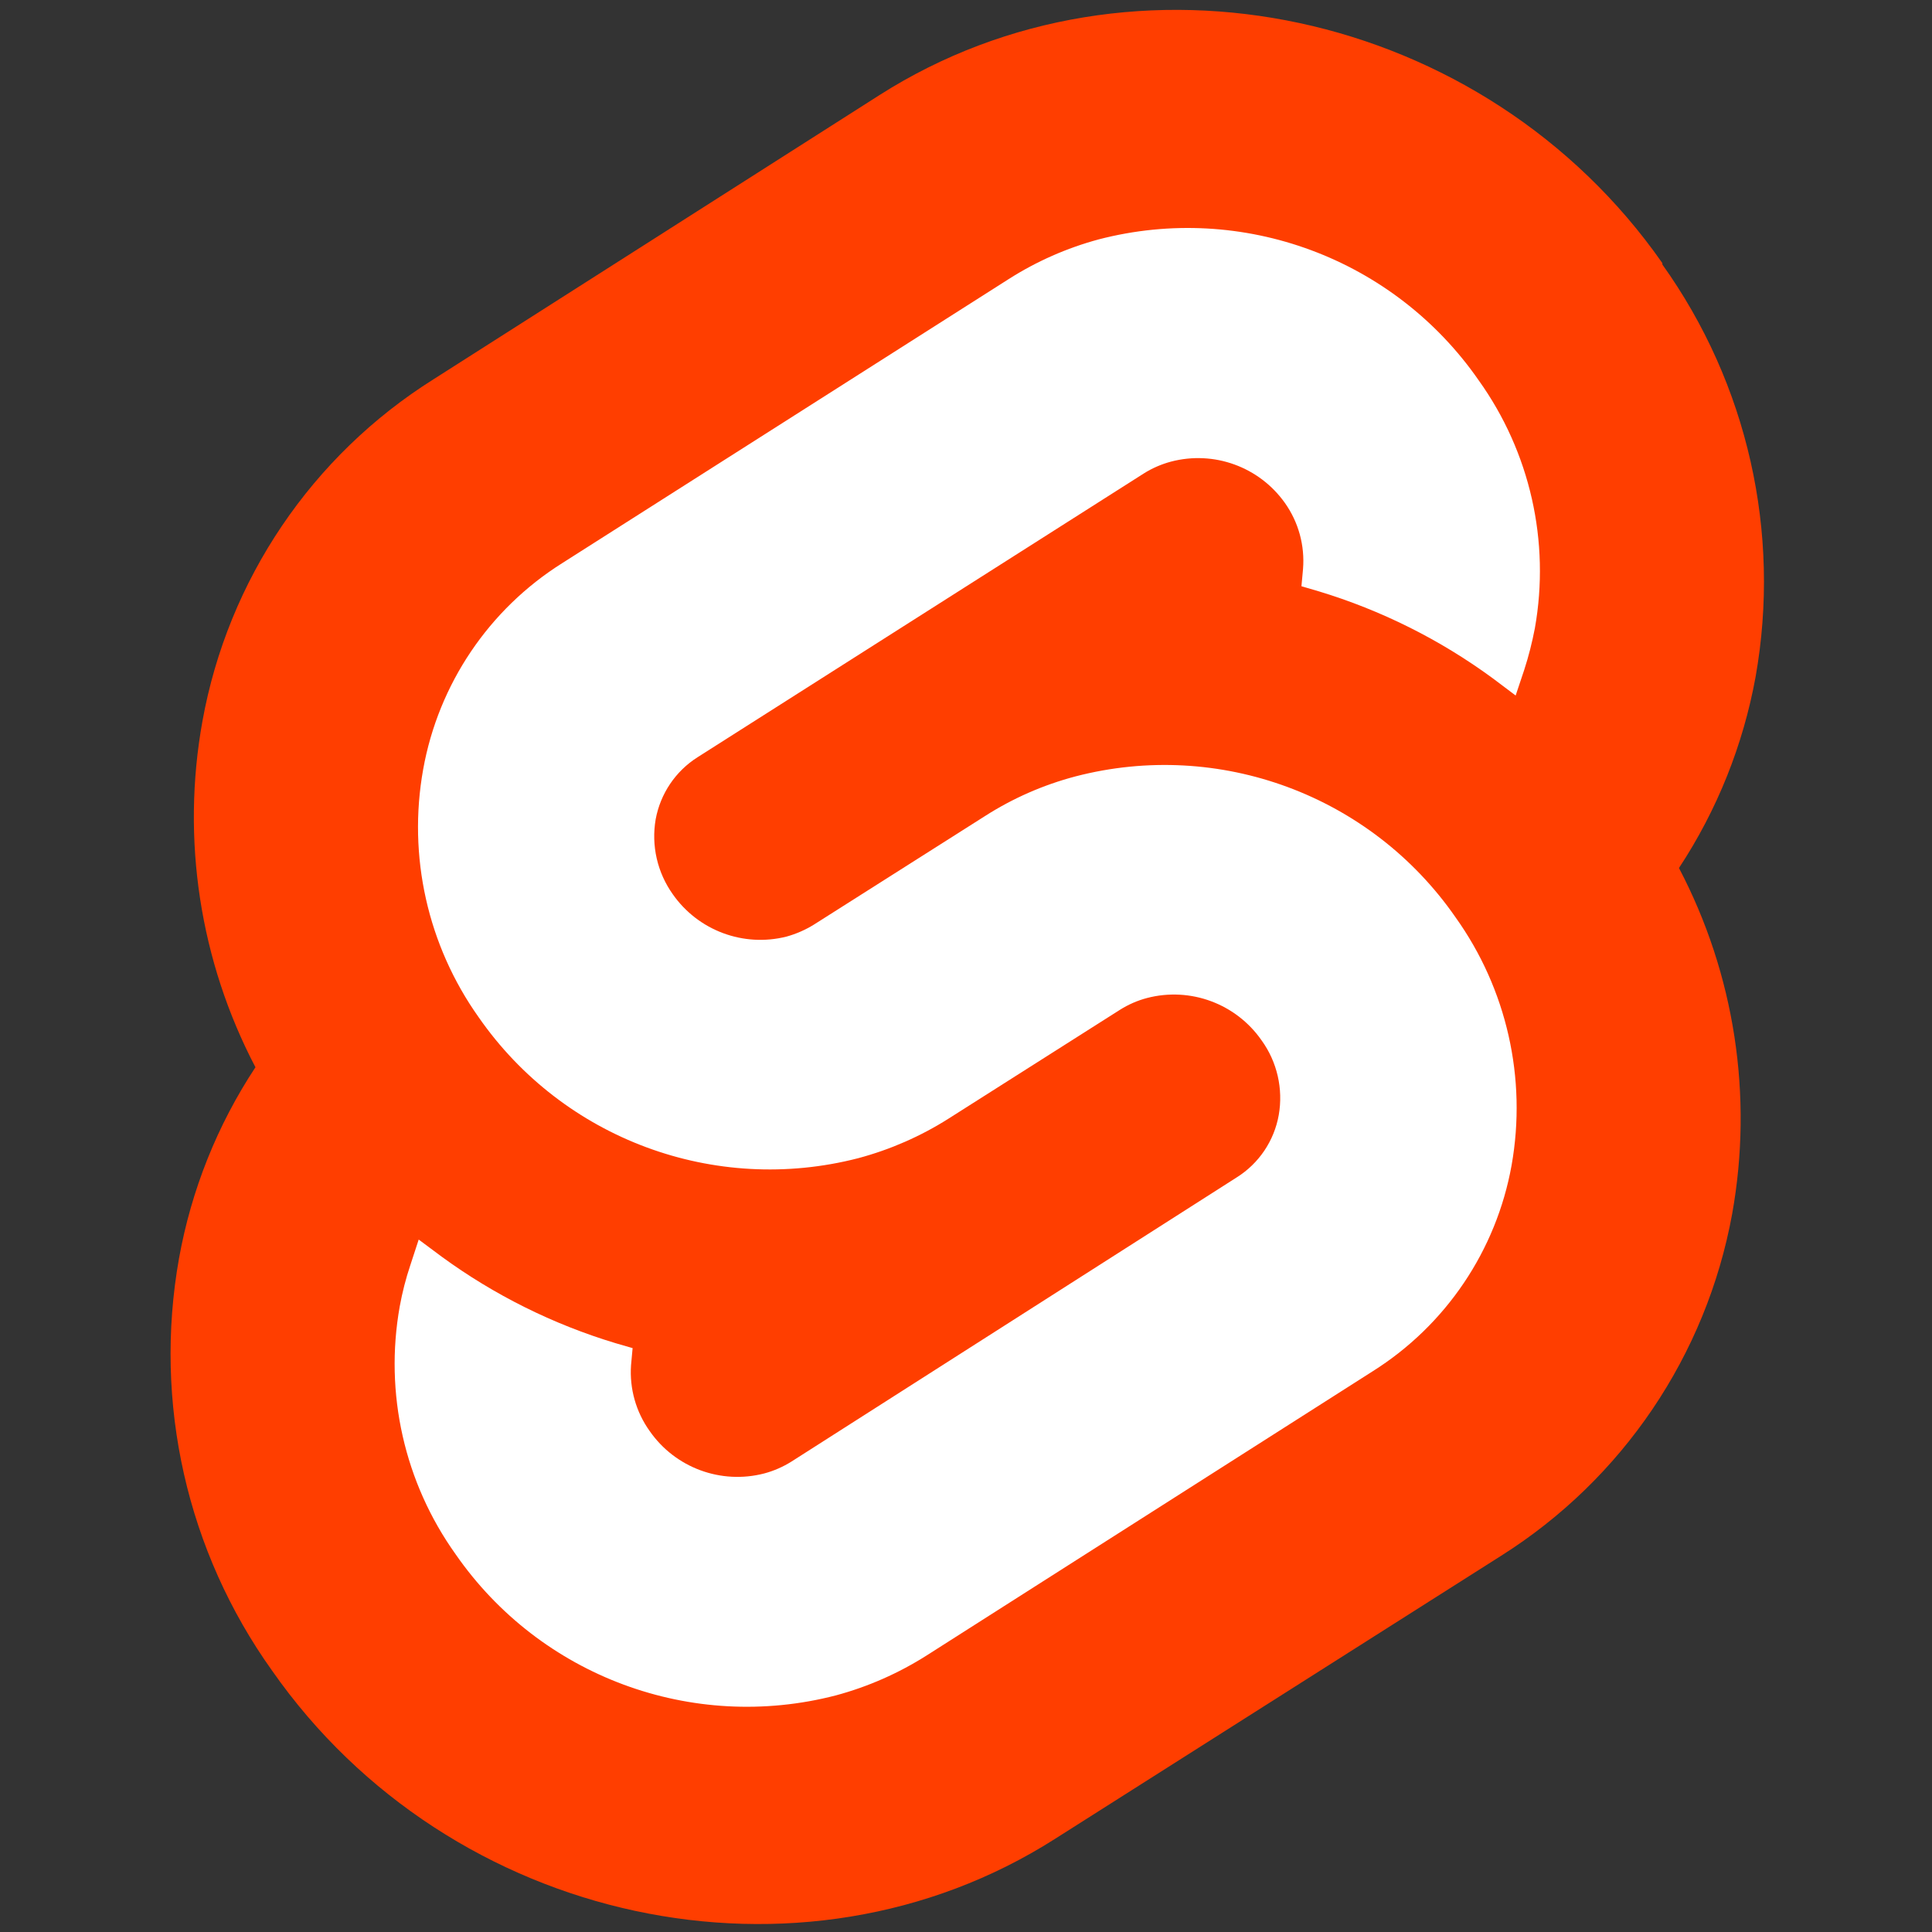 <svg width="32" height="32" viewBox="0 0 32 32" fill="none" xmlns="http://www.w3.org/2000/svg">
<rect x="0" y="0" width="32" height="32" fill="#333333" stroke="none"/>
<path
    d="M27.534 4.358C24.589 0.144 18.772 -1.104 14.567 1.575L7.182 6.281C5.166 7.547 3.776 9.603 3.353 11.945C3 13.9 3.309 15.917 4.231 17.677C3.599 18.635 3.168 19.712 2.965 20.843C2.539 23.234 3.095 25.697 4.508 27.673C7.453 31.887 13.27 33.136 17.475 30.457L24.861 25.77C26.874 24.501 28.263 22.447 28.69 20.106C29.041 18.152 28.732 16.136 27.809 14.377C28.441 13.418 28.872 12.341 29.078 11.211C29.502 8.82 28.946 6.358 27.534 4.381"
    fill="#FF3E00"></path>
<path
    d="M13.845 28.081C11.463 28.699 8.949 27.766 7.547 25.744C6.698 24.556 6.364 23.076 6.621 21.638C6.663 21.407 6.721 21.179 6.796 20.956L6.935 20.531L7.315 20.814C8.187 21.451 9.161 21.935 10.195 22.247L10.478 22.329L10.452 22.612C10.425 23.001 10.534 23.386 10.761 23.703C11.184 24.311 11.941 24.591 12.658 24.405C12.819 24.362 12.971 24.295 13.111 24.207L20.486 19.5C20.852 19.27 21.104 18.895 21.18 18.469C21.256 18.036 21.154 17.589 20.896 17.232C20.473 16.624 19.716 16.343 18.999 16.53C18.839 16.572 18.686 16.639 18.546 16.728L15.714 18.526C15.251 18.82 14.746 19.041 14.216 19.183C11.838 19.797 9.33 18.866 7.929 16.85C7.083 15.66 6.751 14.18 7.009 12.743C7.262 11.332 8.097 10.092 9.311 9.328L16.708 4.622C17.168 4.329 17.671 4.107 18.198 3.965C20.578 3.346 23.092 4.279 24.493 6.301C25.343 7.489 25.678 8.969 25.422 10.407C25.377 10.64 25.319 10.87 25.246 11.095L25.104 11.52L24.728 11.237C23.854 10.595 22.877 10.107 21.839 9.793L21.556 9.71L21.582 9.427C21.614 9.037 21.508 8.648 21.281 8.329C20.856 7.731 20.105 7.459 19.395 7.646C19.235 7.689 19.082 7.755 18.942 7.844L11.554 12.542C11.189 12.773 10.938 13.146 10.86 13.57C10.785 14.005 10.887 14.451 11.143 14.811C11.564 15.413 12.314 15.693 13.027 15.513C13.186 15.469 13.339 15.402 13.48 15.315L16.311 13.519C16.774 13.222 17.281 13 17.812 12.86C20.192 12.24 22.706 13.171 24.108 15.193C24.957 16.381 25.292 17.861 25.037 19.299C24.784 20.711 23.948 21.951 22.734 22.714L15.346 27.421C14.882 27.715 14.376 27.938 13.845 28.081Z"
    fill="white"></path>
</svg>
